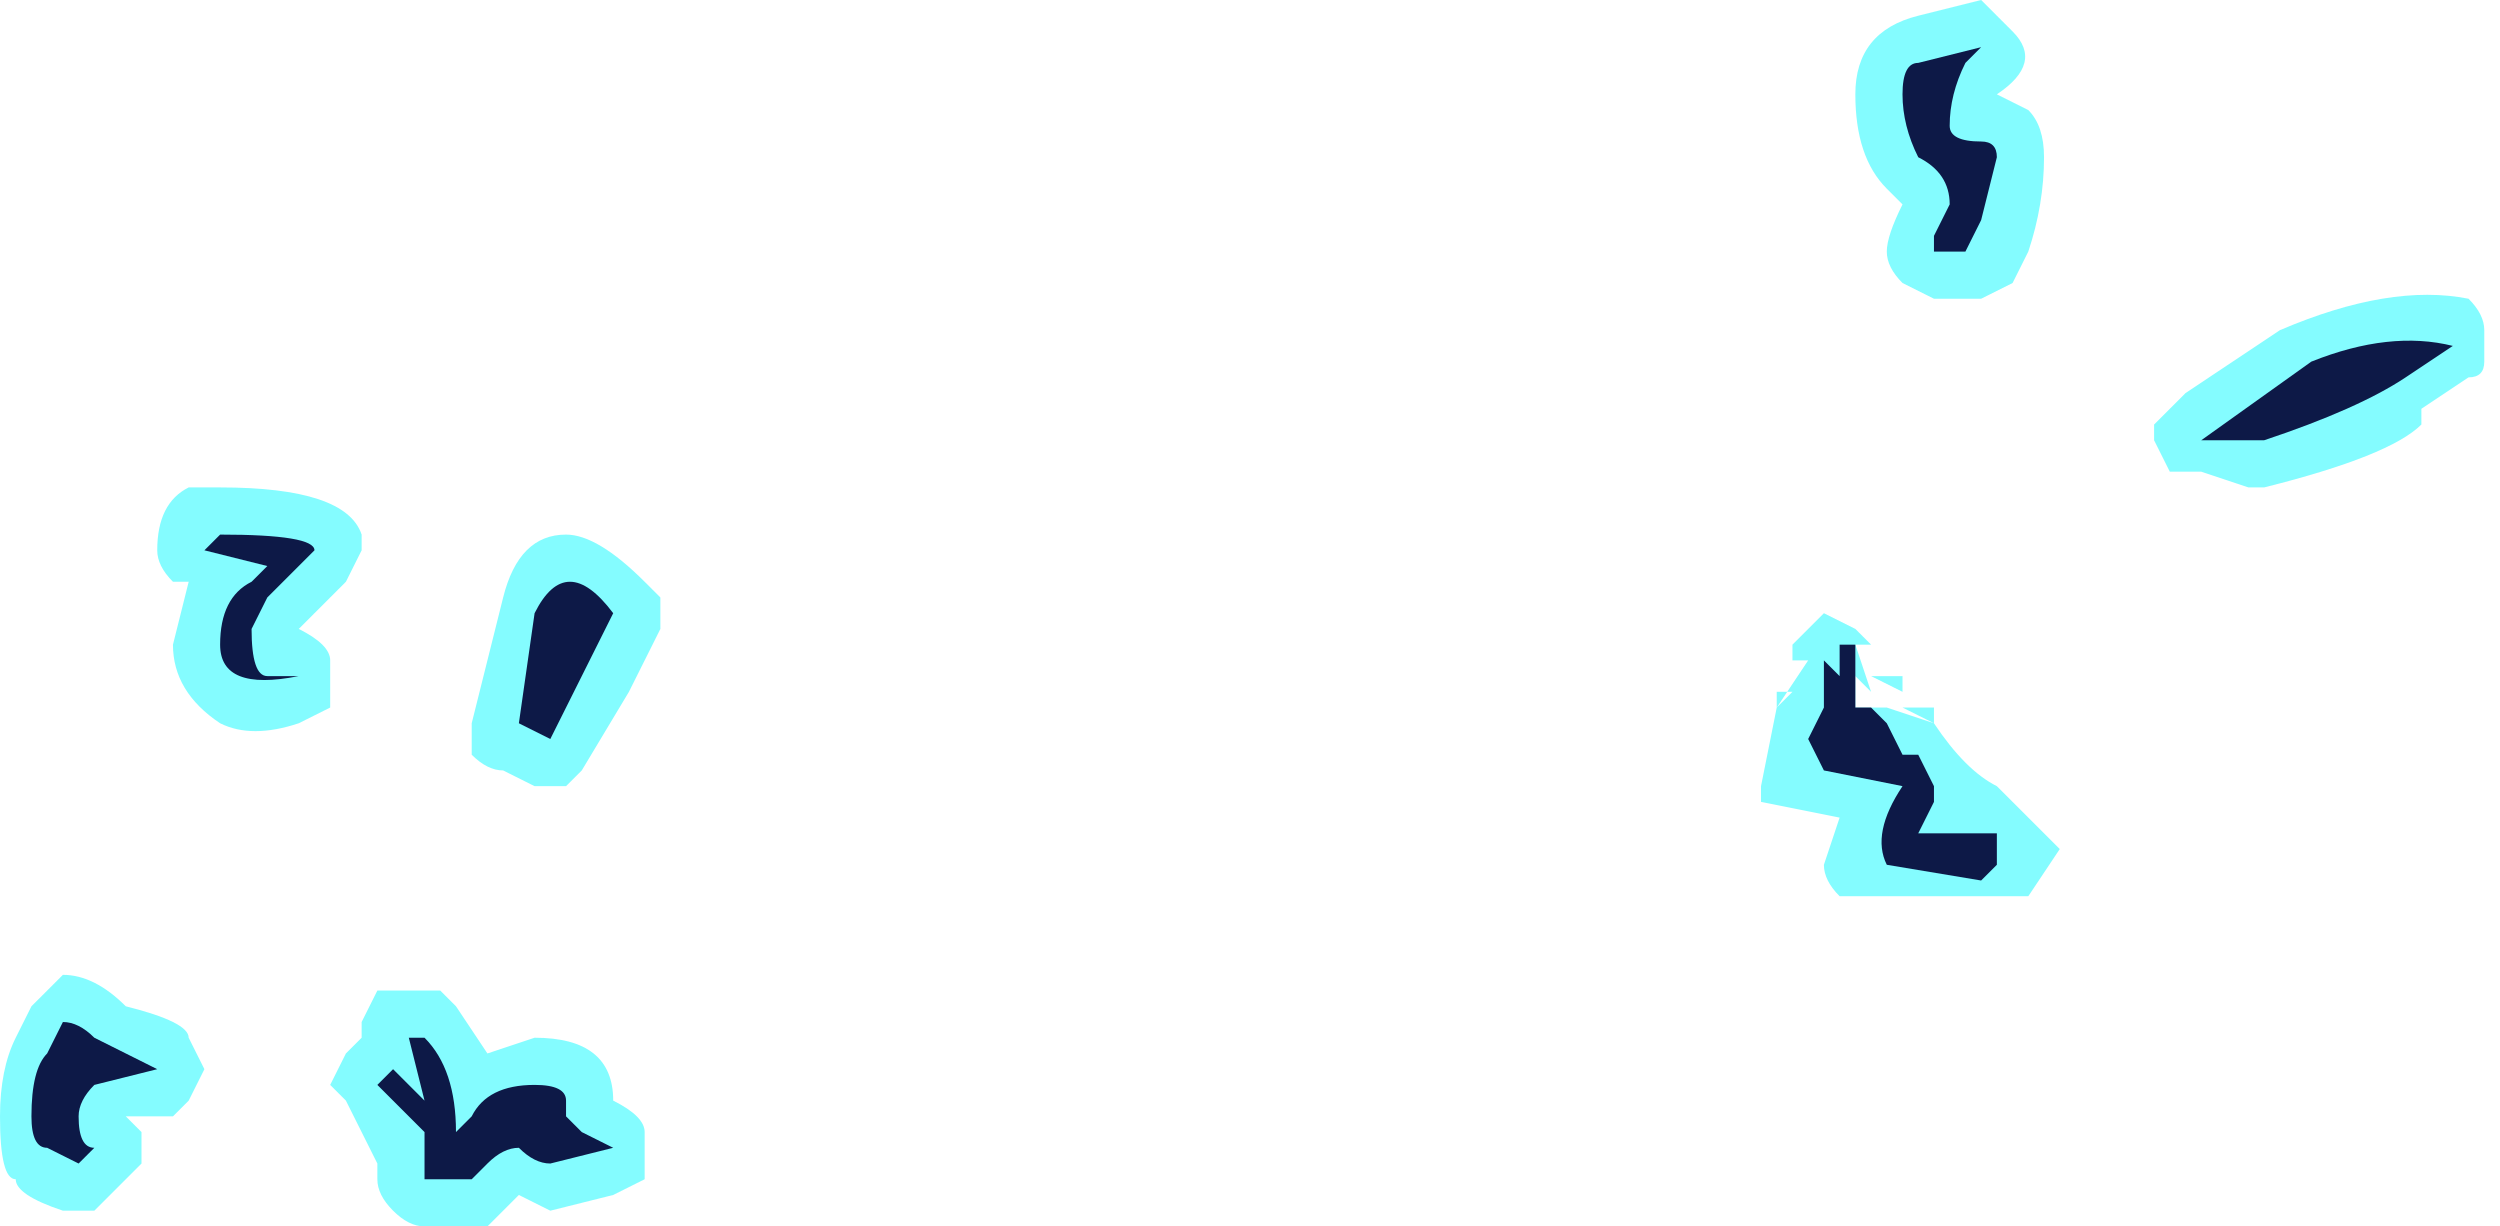 <?xml version="1.0" encoding="UTF-8" standalone="no"?>
<svg xmlns:ffdec="https://www.free-decompiler.com/flash" xmlns:xlink="http://www.w3.org/1999/xlink" ffdec:objectType="shape" height="3.9px" width="7.95px" xmlns="http://www.w3.org/2000/svg">
  <g transform="matrix(1.0, 0.0, 0.0, 1.0, -1.75, 8.5)">
    <path d="M8.1 -8.45 L8.15 -8.4 Q8.25 -8.3 8.1 -8.2 L8.2 -8.15 Q8.25 -8.1 8.25 -8.0 8.25 -7.85 8.2 -7.7 L8.15 -7.6 8.05 -7.55 7.9 -7.55 7.8 -7.6 Q7.75 -7.65 7.75 -7.7 7.75 -7.75 7.8 -7.85 L7.75 -7.9 Q7.65 -8.0 7.65 -8.2 7.65 -8.4 7.85 -8.45 L8.05 -8.5 8.1 -8.45 M8.6 -7.15 L8.7 -7.25 9.0 -7.45 Q9.35 -7.6 9.6 -7.55 9.65 -7.5 9.65 -7.45 L9.65 -7.35 Q9.65 -7.3 9.6 -7.3 L9.45 -7.2 9.45 -7.15 Q9.35 -7.05 8.95 -6.95 L8.9 -6.95 8.75 -7.0 Q8.7 -7.0 8.65 -7.0 L8.6 -7.1 8.6 -7.15 M3.75 -6.3 L3.6 -6.05 3.55 -6.0 3.45 -6.0 3.35 -6.05 Q3.3 -6.05 3.25 -6.1 L3.25 -6.2 3.35 -6.6 Q3.4 -6.8 3.55 -6.8 3.65 -6.8 3.8 -6.65 L3.85 -6.6 3.85 -6.5 3.75 -6.3 M3.1 -5.35 L3.15 -5.35 3.2 -5.3 3.3 -5.15 3.45 -5.2 Q3.7 -5.2 3.7 -5.0 3.8 -4.95 3.8 -4.9 L3.8 -4.75 3.7 -4.7 3.5 -4.65 3.4 -4.7 3.3 -4.6 3.1 -4.6 Q3.05 -4.6 3.0 -4.65 2.95 -4.7 2.95 -4.75 L2.95 -4.8 2.85 -5.0 2.8 -5.05 2.85 -5.15 2.9 -5.2 2.9 -5.25 2.95 -5.35 3.1 -5.35 M2.25 -6.75 Q2.25 -6.9 2.35 -6.95 L2.45 -6.95 Q2.85 -6.95 2.9 -6.8 L2.9 -6.75 2.85 -6.65 2.7 -6.5 Q2.8 -6.45 2.8 -6.4 L2.8 -6.25 2.7 -6.2 Q2.55 -6.15 2.45 -6.2 2.3 -6.3 2.3 -6.45 L2.35 -6.65 2.3 -6.65 Q2.25 -6.7 2.25 -6.75 M2.15 -5.3 Q2.35 -5.25 2.35 -5.2 L2.4 -5.1 2.35 -5.0 2.3 -4.95 2.15 -4.95 2.2 -4.9 2.2 -4.8 2.05 -4.65 1.95 -4.65 Q1.8 -4.7 1.8 -4.75 1.75 -4.75 1.75 -4.95 1.75 -5.1 1.8 -5.2 L1.85 -5.3 1.95 -5.4 Q2.05 -5.4 2.15 -5.3 M7.55 -6.55 L7.65 -6.5 7.7 -6.45 7.65 -6.45 7.7 -6.3 7.65 -6.35 7.65 -6.25 7.75 -6.25 7.9 -6.2 7.8 -6.25 7.9 -6.25 7.9 -6.2 Q8.0 -6.05 8.1 -6.0 L8.3 -5.8 8.2 -5.65 7.6 -5.65 Q7.55 -5.7 7.55 -5.75 L7.6 -5.9 7.35 -5.95 7.35 -6.0 7.4 -6.25 7.5 -6.4 7.45 -6.4 7.45 -6.45 7.55 -6.55 M7.45 -6.4 L7.45 -6.4 M7.4 -6.3 L7.45 -6.3 7.4 -6.25 7.4 -6.3 M7.75 -6.35 L7.8 -6.35 7.8 -6.3 7.7 -6.35 7.75 -6.35" fill="#77fbff" fill-opacity="0.902" fill-rule="evenodd" stroke="none"/>
    <path d="M8.0 -8.3 Q7.95 -8.2 7.95 -8.1 7.95 -8.05 8.05 -8.05 8.1 -8.05 8.1 -8.0 L8.05 -7.8 8.0 -7.7 7.9 -7.7 7.9 -7.75 7.95 -7.85 Q7.95 -7.95 7.85 -8.0 7.8 -8.1 7.8 -8.2 7.8 -8.3 7.85 -8.3 L8.05 -8.35 8.0 -8.3 M9.55 -7.4 L9.4 -7.3 Q9.25 -7.2 8.95 -7.1 L8.75 -7.1 9.1 -7.35 Q9.35 -7.45 9.55 -7.4 M3.7 -6.55 L3.5 -6.15 3.4 -6.2 3.45 -6.55 Q3.55 -6.75 3.7 -6.55 M3.45 -5.05 Q3.55 -5.05 3.55 -5.0 L3.55 -4.95 3.6 -4.9 3.7 -4.85 3.5 -4.8 Q3.45 -4.8 3.4 -4.85 3.35 -4.85 3.3 -4.8 L3.25 -4.75 3.1 -4.75 3.1 -4.9 2.95 -5.05 3.0 -5.1 3.1 -5.0 3.05 -5.2 3.1 -5.2 Q3.2 -5.1 3.2 -4.9 L3.25 -4.95 Q3.3 -5.05 3.45 -5.05 M2.45 -6.8 Q2.75 -6.8 2.75 -6.75 L2.6 -6.6 2.55 -6.5 Q2.55 -6.35 2.6 -6.35 L2.7 -6.35 Q2.45 -6.3 2.45 -6.45 2.45 -6.6 2.55 -6.65 L2.6 -6.7 2.4 -6.75 2.45 -6.8 M2.05 -5.2 L2.25 -5.1 2.05 -5.05 Q2.0 -5.0 2.0 -4.95 2.0 -4.85 2.05 -4.85 L2.0 -4.8 1.9 -4.85 Q1.85 -4.85 1.85 -4.95 1.85 -5.1 1.9 -5.15 L1.95 -5.25 Q2.0 -5.25 2.05 -5.2 M7.6 -6.35 L7.6 -6.45 7.65 -6.45 7.65 -6.25 7.7 -6.25 7.75 -6.2 7.8 -6.1 7.85 -6.1 7.9 -6.0 7.9 -5.95 7.85 -5.85 8.1 -5.85 8.1 -5.75 8.05 -5.7 7.75 -5.75 Q7.7 -5.85 7.8 -6.0 L7.55 -6.05 7.5 -6.15 7.55 -6.25 7.55 -6.4 7.6 -6.35" fill="#000033" fill-opacity="0.902" fill-rule="evenodd" stroke="none"/>
  </g>
</svg>

